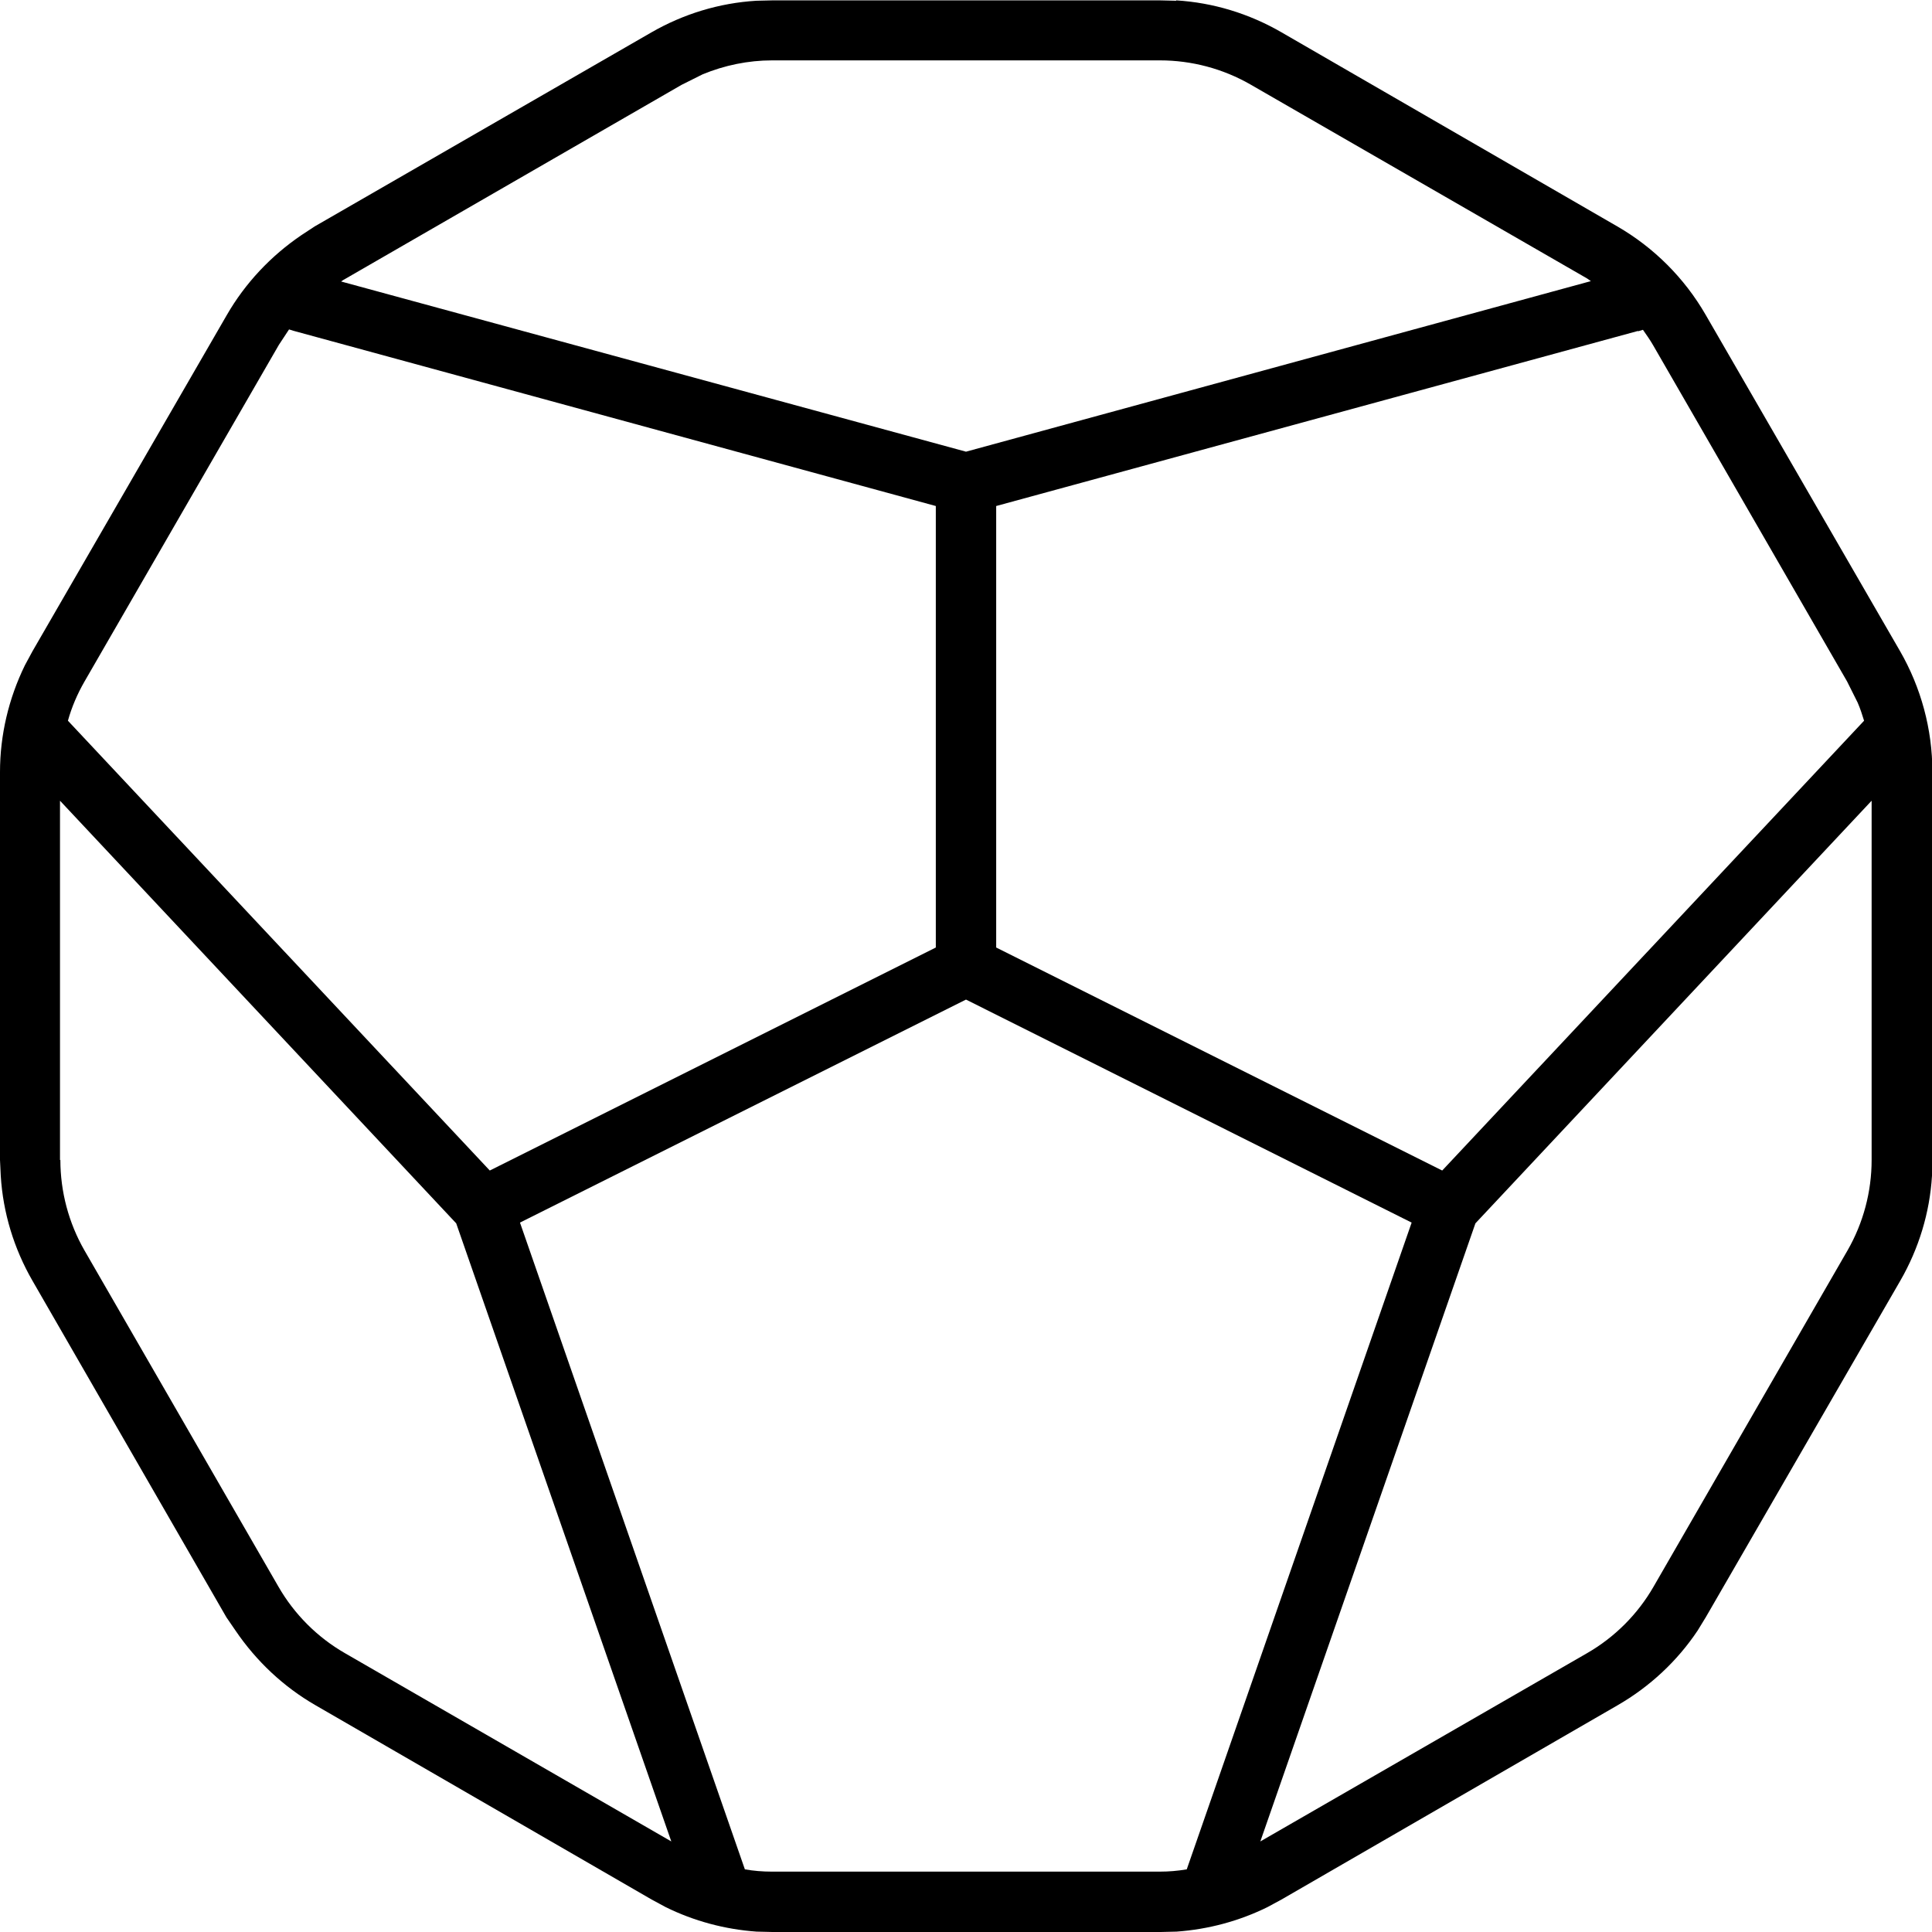 <svg xmlns="http://www.w3.org/2000/svg" viewBox="0 0 512 512"><!--! Font Awesome Pro 7.0.1 by @fontawesome - https://fontawesome.com License - https://fontawesome.com/license (Commercial License) Copyright 2025 Fonticons, Inc. --><path fill="currentColor" d="M311.7 .1c9.8 .6 19.3 3.5 27.8 8.4L428.6 60c9.7 5.6 17.8 13.7 23.4 23.4l51.5 89.1c5.6 9.7 8.6 20.8 8.6 32l0 102.9-.1 4.2c-.6 9.8-3.5 19.3-8.4 27.8l-51.5 89.1-2.2 3.6c-5.4 8.1-12.7 14.9-21.2 19.8l-89.1 51.5-3.7 2c-7.5 3.7-15.7 5.9-24.1 6.5l-4.2 .1-102.9 0-4.2-.1c-8.4-.6-16.6-2.8-24.1-6.5l-3.7-2-89.1-51.5c-8.5-4.9-15.7-11.7-21.2-19.8L60 428.6 8.6 339.4c-4.9-8.5-7.8-18-8.4-27.8L0 307.4 0 204.6c0-9.8 2.3-19.5 6.6-28.3l2-3.7 51.5-89.1c4.9-8.5 11.7-15.7 19.8-21.2L83.4 60 172.6 8.6c8.5-4.9 18-7.8 27.8-8.4l4.2-.1 102.9 0 4.2 .1zM137.8 324l59.6 171.4c2.3 .4 4.7 .6 7.1 .6l102.9 0c2.4 0 4.7-.2 7.1-.6L374.1 324 256 264.9 137.8 324zM16 307.4c0 8.4 2.2 16.7 6.4 24l51.4 89.1c4.2 7.3 10.3 13.4 17.6 17.6l86.5 49.9-57-163.8-105-112 0 95.2zm375 16.8l-57 163.8 86.6-49.9c7.3-4.2 13.4-10.3 17.6-17.6l51.4-89.1c4.2-7.3 6.4-15.6 6.4-24l0-95.2-105 112zM73.9 91.4L22.4 180.6c-1.9 3.3-3.4 6.8-4.4 10.4l111.8 119.2 118.2-59.1 0-117-170.1-46.4-1.3-.4-2.7 4.1zm360.2-3.7l-170.1 46.4 0 117 118.2 59.1 111.8-119.2c-.5-1.6-1-3.2-1.7-4.8l-2.8-5.6-51.4-89.1c-.8-1.4-1.8-2.8-2.7-4.1l-1.3 .4zM204.6 16c-6.3 0-12.6 1.3-18.4 3.7l-5.6 2.8-89.1 51.4c-.4 .2-.7 .4-1.1 .7L256 119.7 421.6 74.5c-.3-.2-.7-.5-1-.7L331.4 22.4c-7.3-4.2-15.6-6.4-24-6.4L204.6 16z"/></svg>